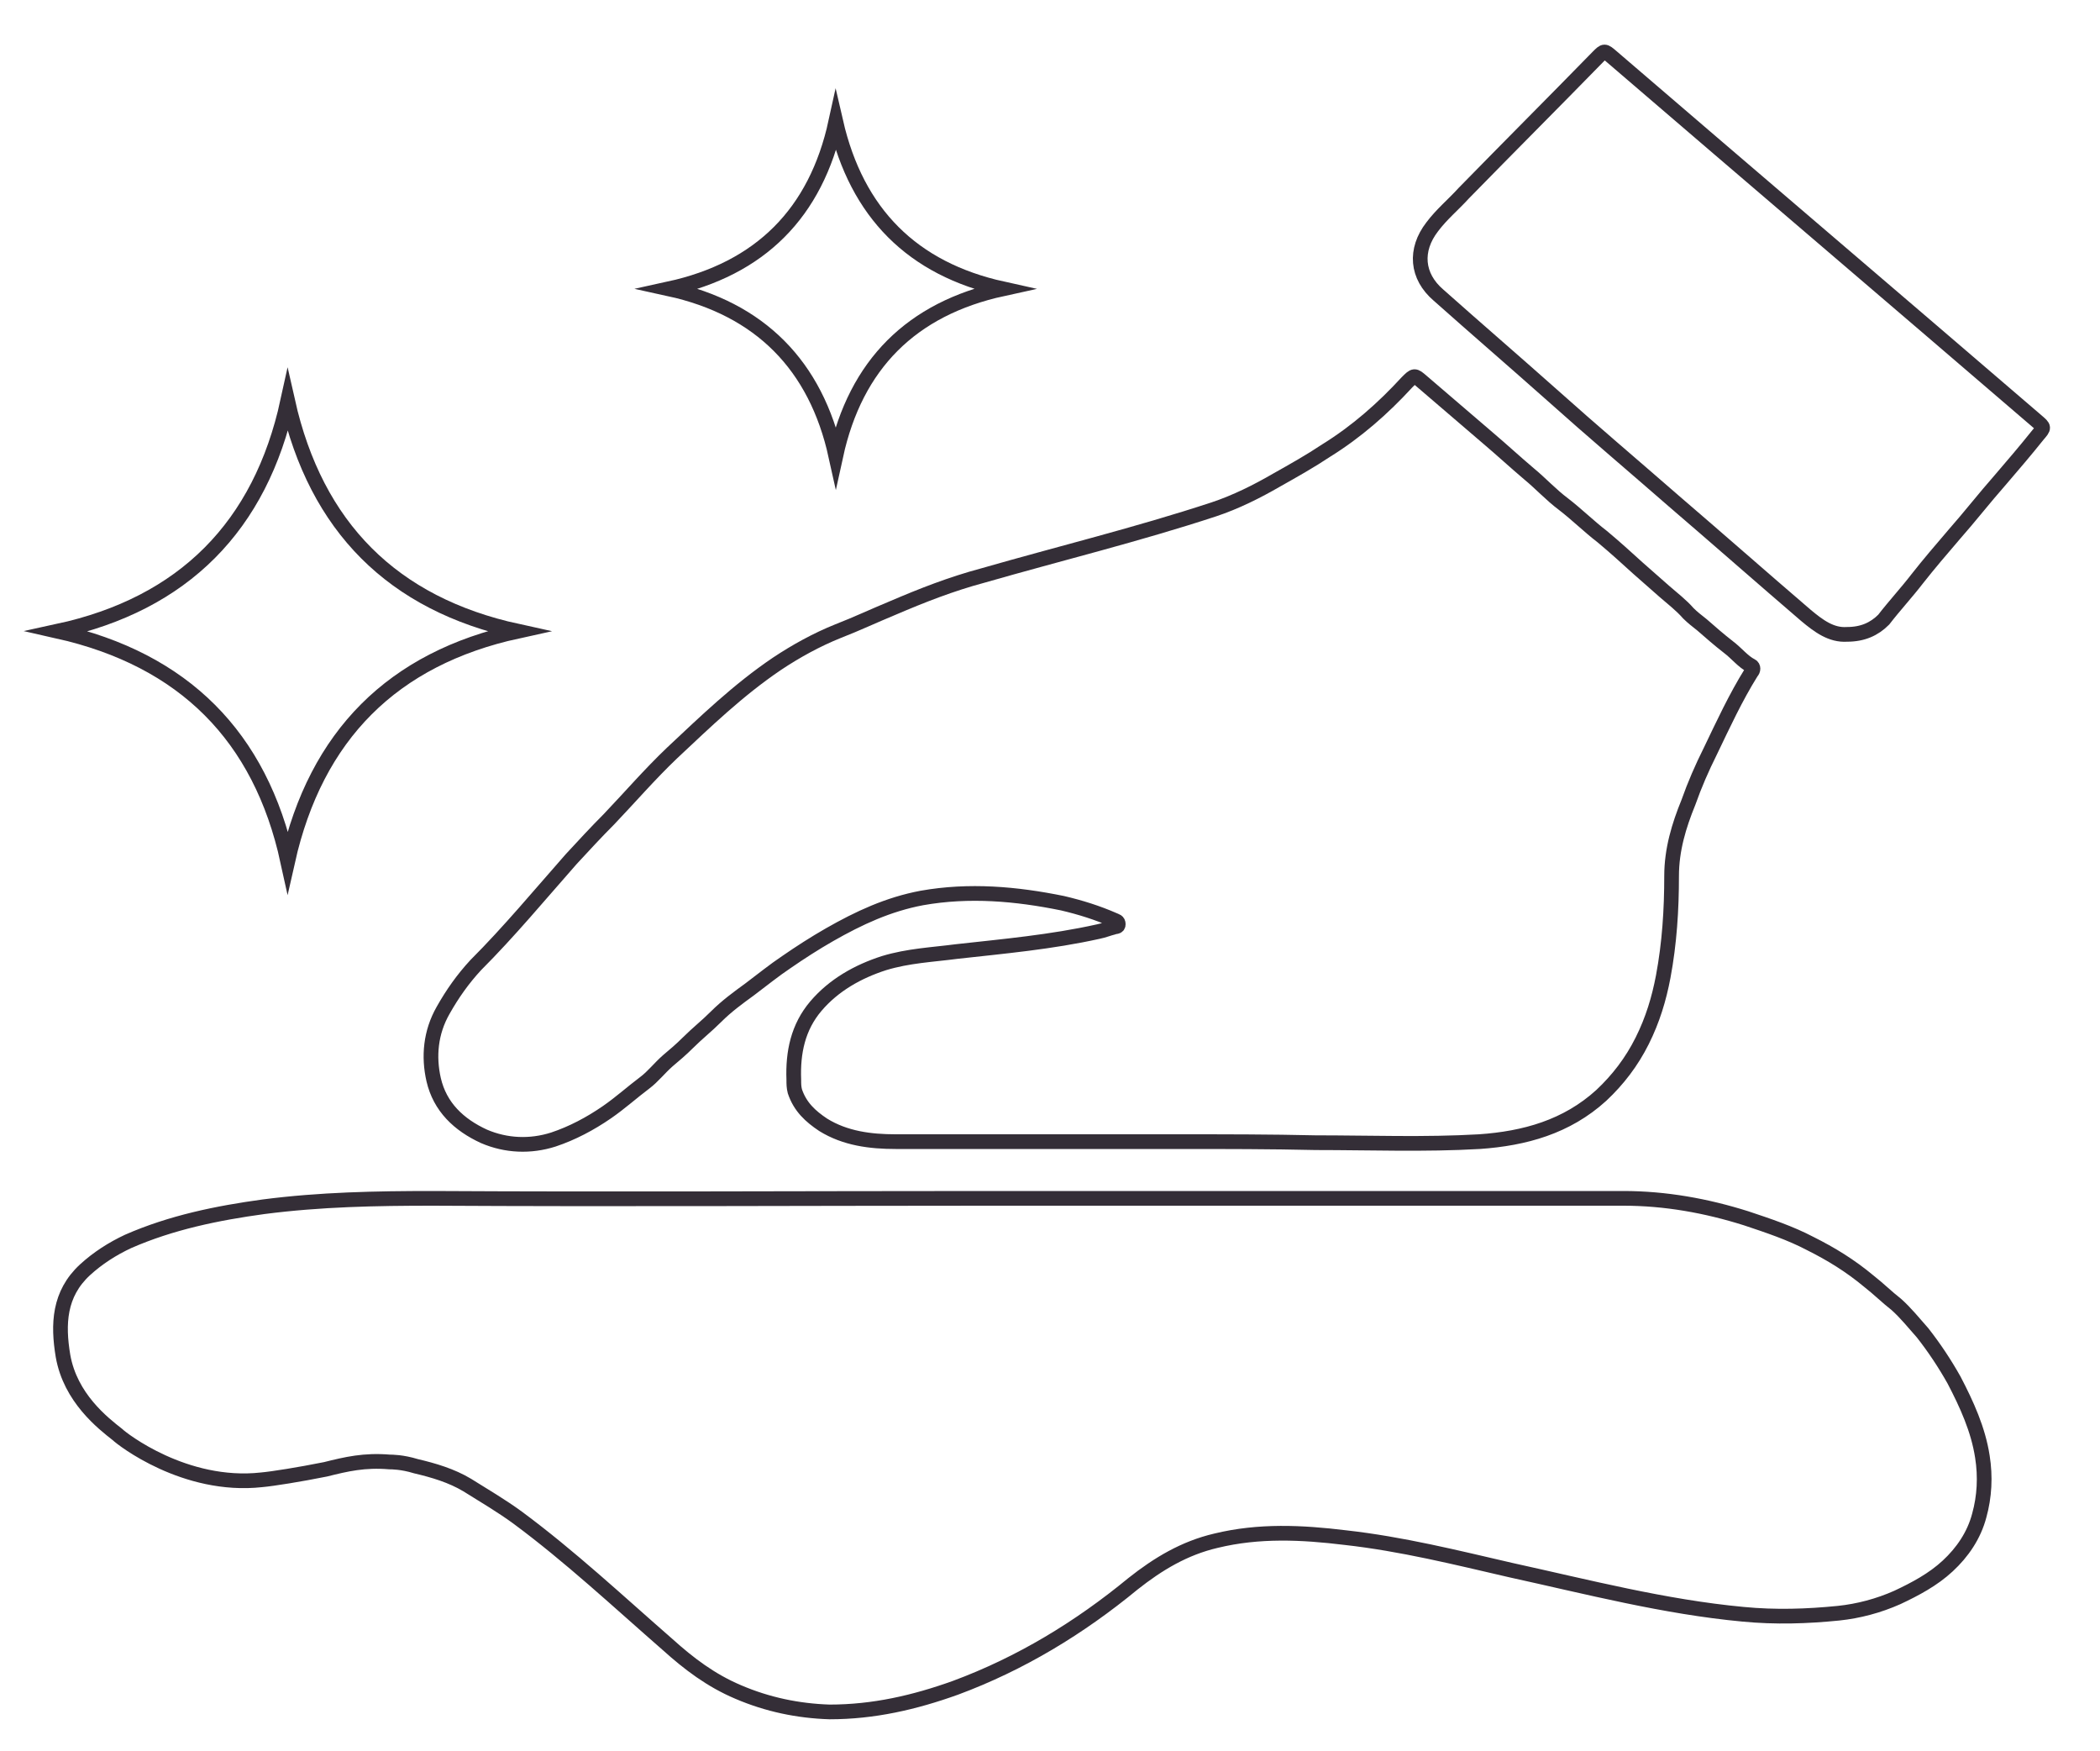 <?xml version="1.0" encoding="utf-8"?>
<!-- Generator: Adobe Illustrator 23.0.6, SVG Export Plug-In . SVG Version: 6.00 Build 0)  -->
<svg version="1.1" id="Layer_1" alt ="howto3" xmlns="http://www.w3.org/2000/svg" xmlns:xlink="http://www.w3.org/1999/xlink" x="0px" y="0px"
	 viewBox="0 0 200 166.7" style="enable-background:new 0 0 200 166.7;" xml:space="preserve">
<style type="text/css">
	.st0{fill:none;stroke:#342e37;stroke-miterlimit:10;stroke-width:1.4;opacity:1;}
</style>
<g>
	<path class="st0" d="M94,114.1c20.2,0,40.4,0,60.6,0c4,0,7.9,0.7,11.7,1.9c2.1,0.7,4.2,1.4,6.1,2.4c2,1,3.8,2.1,5.6,3.6
		c0.9,0.7,1.7,1.5,2.6,2.2c0.9,0.8,1.7,1.8,2.5,2.7c1.1,1.4,2.1,2.9,3,4.5c1.2,2.3,2.3,4.7,2.7,7.3c0.3,1.9,0.2,3.8-0.3,5.6
		c-0.5,1.9-1.6,3.5-3,4.8c-1.4,1.3-3.1,2.2-4.8,3c-1.8,0.8-3.7,1.3-5.6,1.5c-3,0.3-6,0.4-9.1,0.1c-7.5-0.7-14.8-2.6-22.1-4.2
		c-5.2-1.2-10.4-2.5-15.8-3.1c-4.1-0.5-8.2-0.7-12.3,0.3c-3,0.7-5.5,2.2-7.9,4.1c-5.1,4.2-10.7,7.6-16.9,9.9
		c-3.9,1.4-7.8,2.3-12,2.3c-3-0.1-5.9-0.7-8.7-1.9c-2.6-1.1-4.7-2.7-6.7-4.5c-4.7-4.1-9.3-8.4-14.3-12.1c-1.5-1.1-3.2-2.1-4.8-3.1
		c-1.5-0.9-3.2-1.4-4.9-1.8c-1.3-0.4-2.3-0.4-2.5-0.4c-2.4-0.2-4.1,0.2-6.1,0.7c-2.5,0.5-5,0.9-6.1,1c-7.3,0.8-13.3-3.9-13.7-4.3
		c-1.4-1.1-4.5-3.5-5.2-7.5c-0.5-3-0.4-5.9,2.1-8.2c1.2-1.1,2.6-2,4.1-2.7c4.1-1.8,8.5-2.7,12.9-3.3c5.4-0.7,10.7-0.8,16.1-0.8
		C58.8,114.2,76.4,114.1,94,114.1z"/>
	<path class="st0" d="M112.3,108.7c-9,0-18,0-27,0c-2.4,0-4.8-0.3-6.9-1.6c-1.2-0.8-2.2-1.7-2.7-3.2c-0.1-0.4-0.1-0.7-0.1-1.1
		c-0.1-2.6,0.4-5,2.1-7c1.7-2,4-3.3,6.5-4.1c2.3-0.7,4.6-0.8,6.9-1.1c4.5-0.5,9-0.9,13.5-1.9c0.5-0.1,1-0.3,1.4-0.4
		c0.2-0.1,0.5,0,0.5-0.3c0-0.3-0.2-0.3-0.4-0.4c-1.6-0.7-3.2-1.2-4.9-1.6c-4.4-0.9-8.9-1.3-13.4-0.5c-3.2,0.6-6,1.9-8.8,3.5
		c-1.4,0.8-2.8,1.7-4.1,2.6c-1.2,0.8-2.3,1.7-3.5,2.6c-1.1,0.8-2.2,1.6-3.2,2.6c-0.9,0.9-1.8,1.6-2.7,2.5c-0.6,0.6-1.3,1.2-1.9,1.7
		c-0.8,0.7-1.4,1.5-2.2,2.1c-1.2,0.9-2.3,1.9-3.6,2.8c-1.6,1.1-3.3,2-5.1,2.6c-2.2,0.7-4.5,0.6-6.6-0.3c-2.4-1.1-4.2-2.8-4.8-5.4
		c-0.5-2.2-0.3-4.5,0.9-6.6c0.9-1.6,1.9-3,3.1-4.3c3.2-3.2,6.1-6.7,9.1-10.1c1.2-1.3,2.4-2.6,3.6-3.8c2-2.1,3.9-4.3,6-6.3
		c3.2-3,6.3-6,10-8.5c1.8-1.2,3.8-2.3,5.8-3.1c1.8-0.7,3.5-1.5,5.2-2.2c2.8-1.2,5.6-2.3,8.6-3.1c7.3-2.1,14.7-3.9,22-6.3
		c2.1-0.7,4.1-1.7,6-2.8c1.6-0.9,3.2-1.8,4.7-2.8c2.9-1.8,5.4-4,7.7-6.5c0.7-0.7,0.7-0.7,1.4-0.1c2.1,1.8,4.2,3.6,6.3,5.4
		c1.3,1.1,2.6,2.3,3.9,3.4c1.1,0.9,2.1,2,3.3,2.9c1.3,1,2.4,2.1,3.7,3.1c1.2,1,2.3,2,3.4,3c0.8,0.7,1.7,1.5,2.5,2.2
		c0.8,0.7,1.6,1.3,2.3,2.1c0.4,0.4,0.8,0.7,1.3,1.1c0.8,0.7,1.6,1.4,2.5,2.1c0.8,0.6,1.4,1.4,2.2,1.8c0.2,0.1,0.2,0.4,0,0.6
		c-1.5,2.4-2.7,5-3.9,7.5c-0.8,1.6-1.5,3.2-2.1,4.9c-0.9,2.2-1.6,4.5-1.6,7c0,3.2-0.2,6.4-0.8,9.6c-0.4,2.1-1,4.1-2,6.1
		c-1,2-2.3,3.7-3.9,5.2c-3.3,3-7.3,4.1-11.6,4.4c-5.2,0.3-10.4,0.1-15.6,0.1C121,108.7,116.7,108.7,112.3,108.7z"/>
	<path class="st0" d="M175.9,60.4c-1.5,0.1-2.7-0.8-3.9-1.8c-4.2-3.6-8.4-7.3-12.6-10.9c-3.9-3.4-7.8-6.7-11.6-10.1
		c-3.6-3.2-7.2-6.3-10.8-9.5c-2.1-1.8-2.3-4.3-0.6-6.5c0.9-1.2,2-2.1,3-3.2c4.3-4.4,8.6-8.7,12.8-13c0.6-0.6,0.6-0.6,1.3,0
		c13.5,11.6,27,23.1,40.5,34.7c0.7,0.6,0.7,0.6,0.1,1.3c-1.2,1.5-2.4,2.9-3.6,4.3c-1.5,1.7-2.9,3.5-4.4,5.2
		c-1.2,1.4-2.4,2.8-3.5,4.2c-1,1.3-2.2,2.6-3.2,3.9C178.5,59.9,177.4,60.4,175.9,60.4z"/>
	<path class="st0" d="M79.6,11.6c-1.9,8.7-7.2,14-15.9,15.9c8.7,1.9,14,7.3,15.9,15.9c1.9-8.7,7.2-14,15.9-15.9
		C86.9,25.6,81.6,20.3,79.6,11.6z"/>
	<path class="st0" d="M27.4,38.2c-2.6,11.9-9.9,19.3-21.9,21.9c12,2.7,19.3,10,21.9,21.9c2.7-12,10-19.3,21.9-21.9
		C37.4,57.5,30.1,50.2,27.4,38.2z"/>
</g>
</svg>

